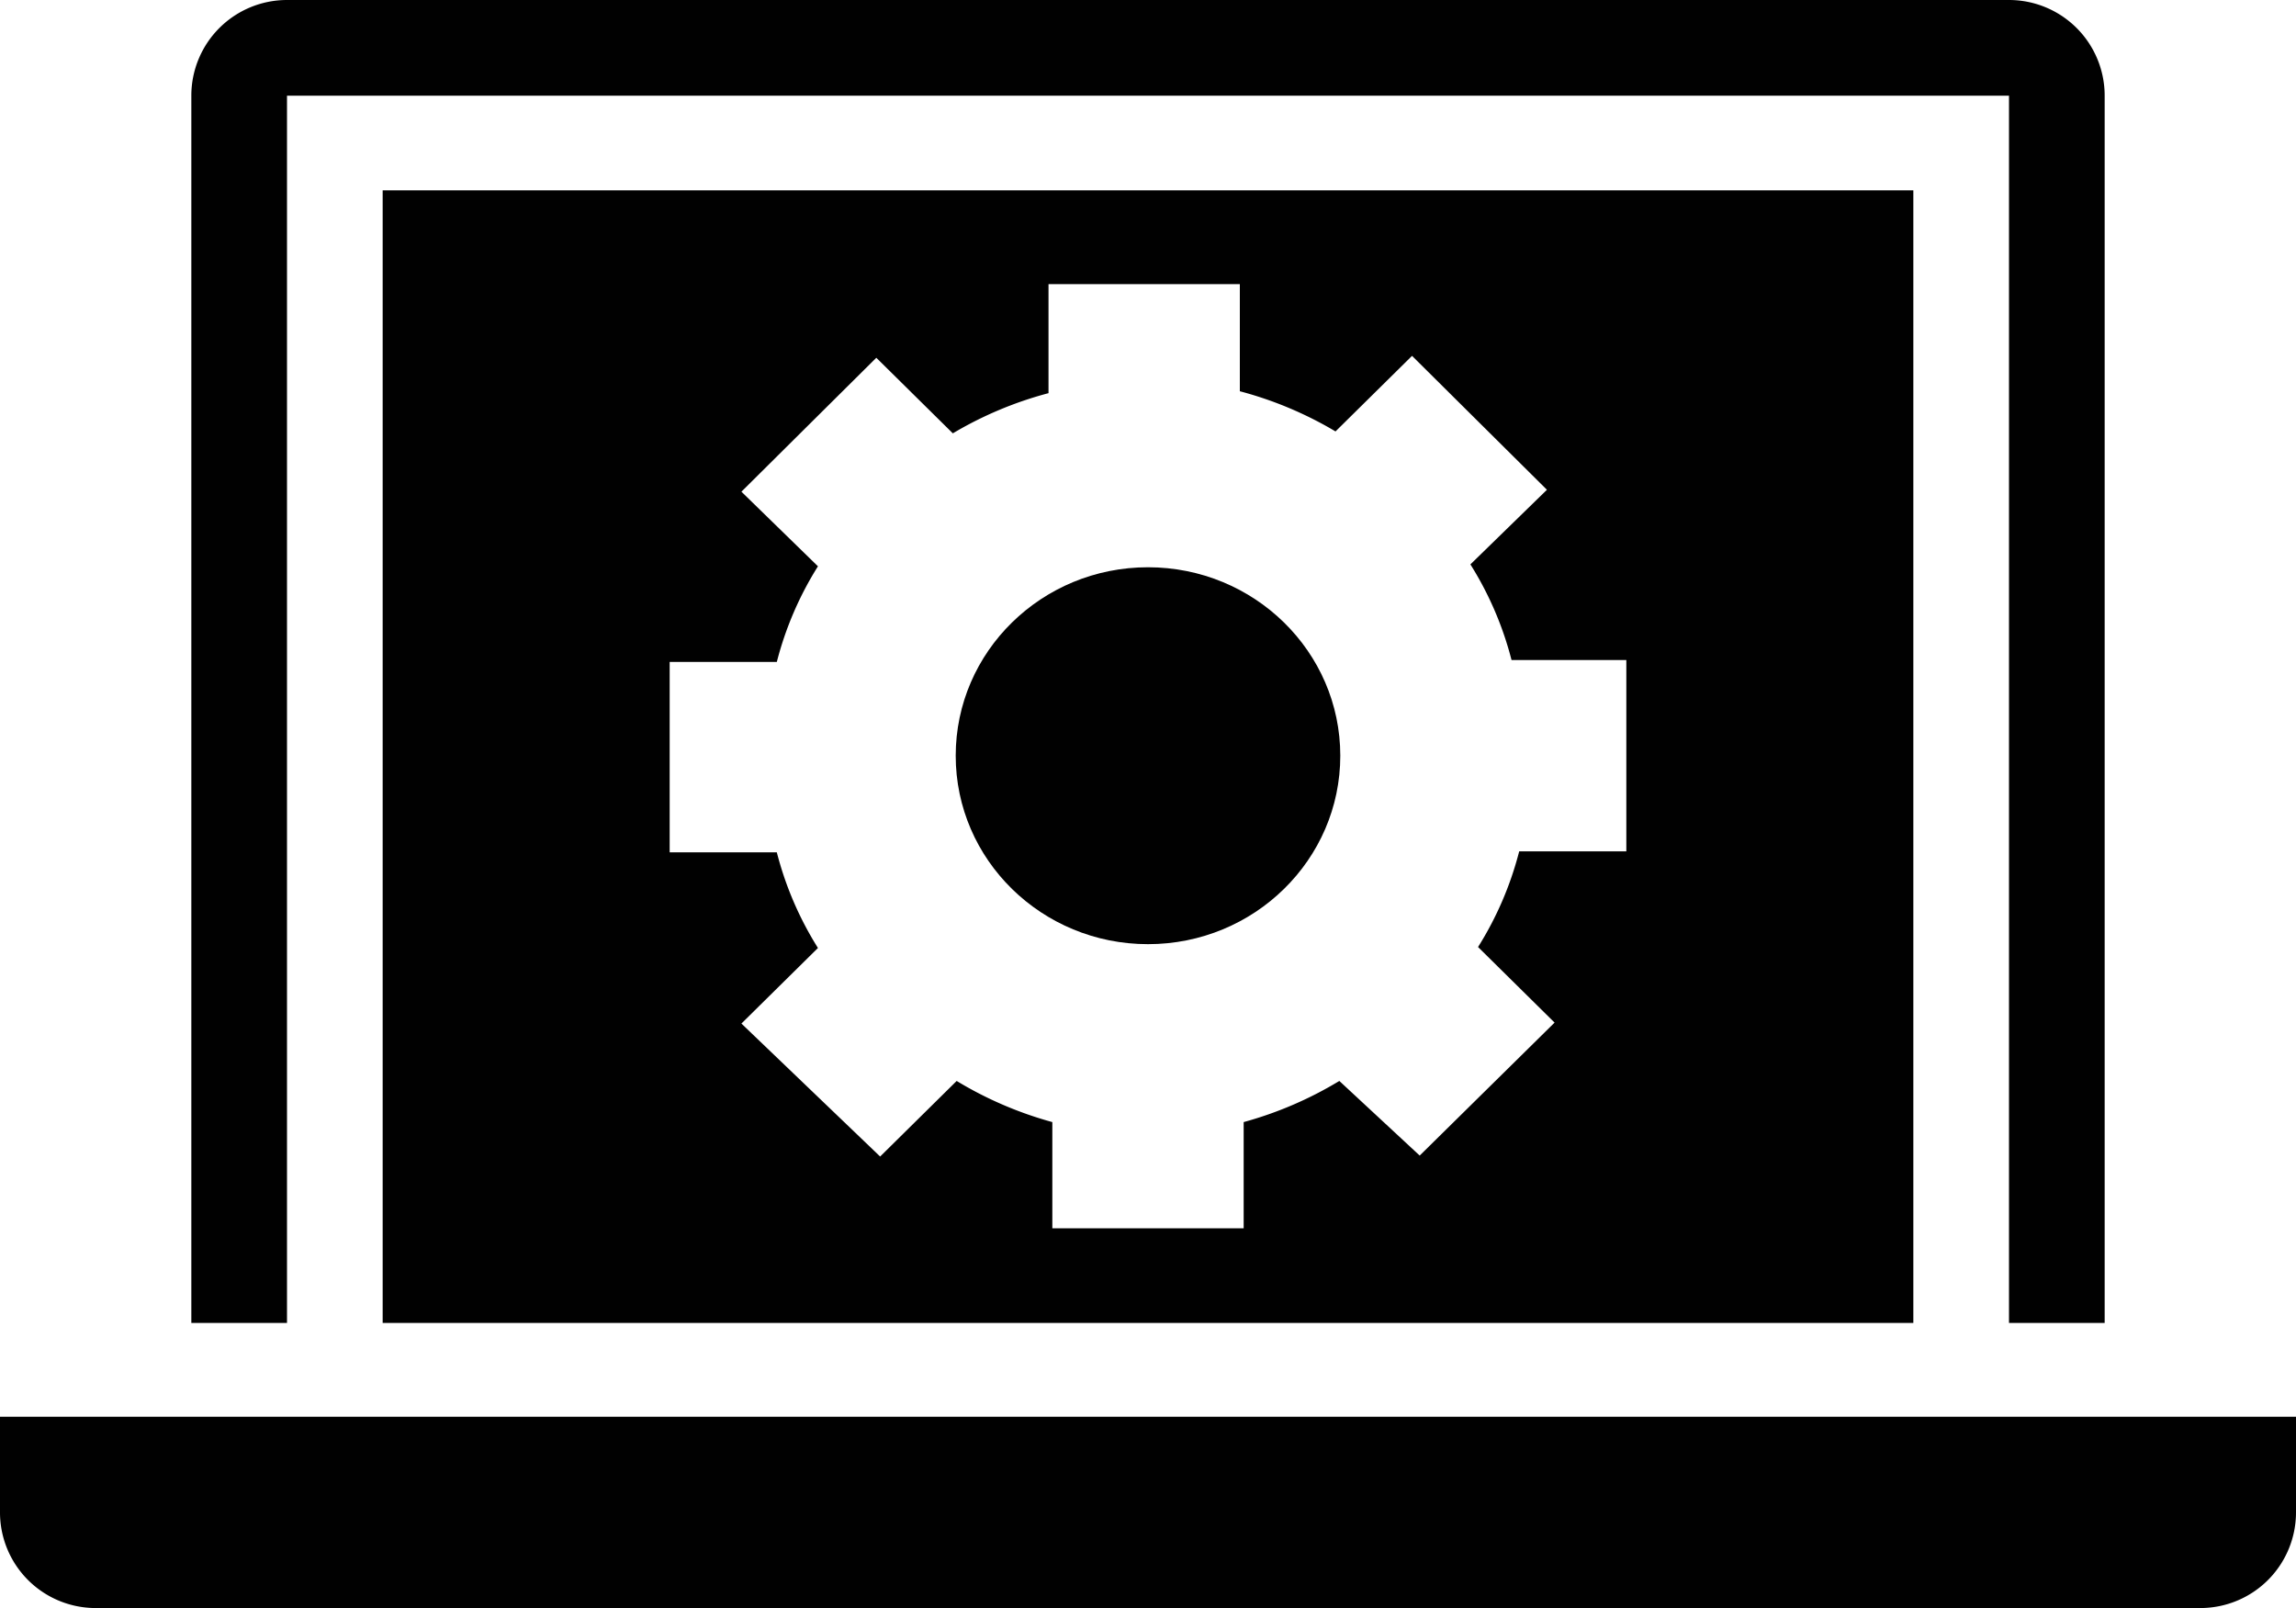 <svg xmlns="http://www.w3.org/2000/svg" width="24" height="16.81" viewBox="0 0 24 16.81"><defs><style>.a{fill:#010101;}</style></defs><g transform="translate(12 8.405)"><g transform="translate(-12 -8.405)"><ellipse class="a" cx="2.01" cy="1.97" rx="2.01" ry="1.97" transform="translate(9.99 5.93)"/><path class="a" d="M20,17.43V5.59H4V17.43ZM7,10.52H8.12a3.52,3.52,0,0,1,.43-1l-.8-.78,1.41-1.4.8.79a3.91,3.91,0,0,1,1-.42V6.57h2V7.69a3.91,3.91,0,0,1,1,.42l.8-.79,1.41,1.4-.8.78a3.52,3.52,0,0,1,.43,1H17v2H15.88a3.52,3.52,0,0,1-.43,1l.8.79-1.41,1.39L14,14.9a3.94,3.94,0,0,1-1,.43v1.11H11V15.33a3.94,3.94,0,0,1-1-.43l-.8.79L7.75,14.3l.8-.79a3.52,3.52,0,0,1-.43-1H7Z" transform="translate(0 -3.6)"/><path class="a" d="M3,4.6H21V17.43h1V4.6a1,1,0,0,0-1-1H3a1,1,0,0,0-1,1V17.43H3Z" transform="translate(0 -3.6)"/><path class="a" d="M0,18.41H24v1a1,1,0,0,1-1,1H1a1,1,0,0,1-1-1Z" transform="translate(0 -3.6)"/></g></g></svg>